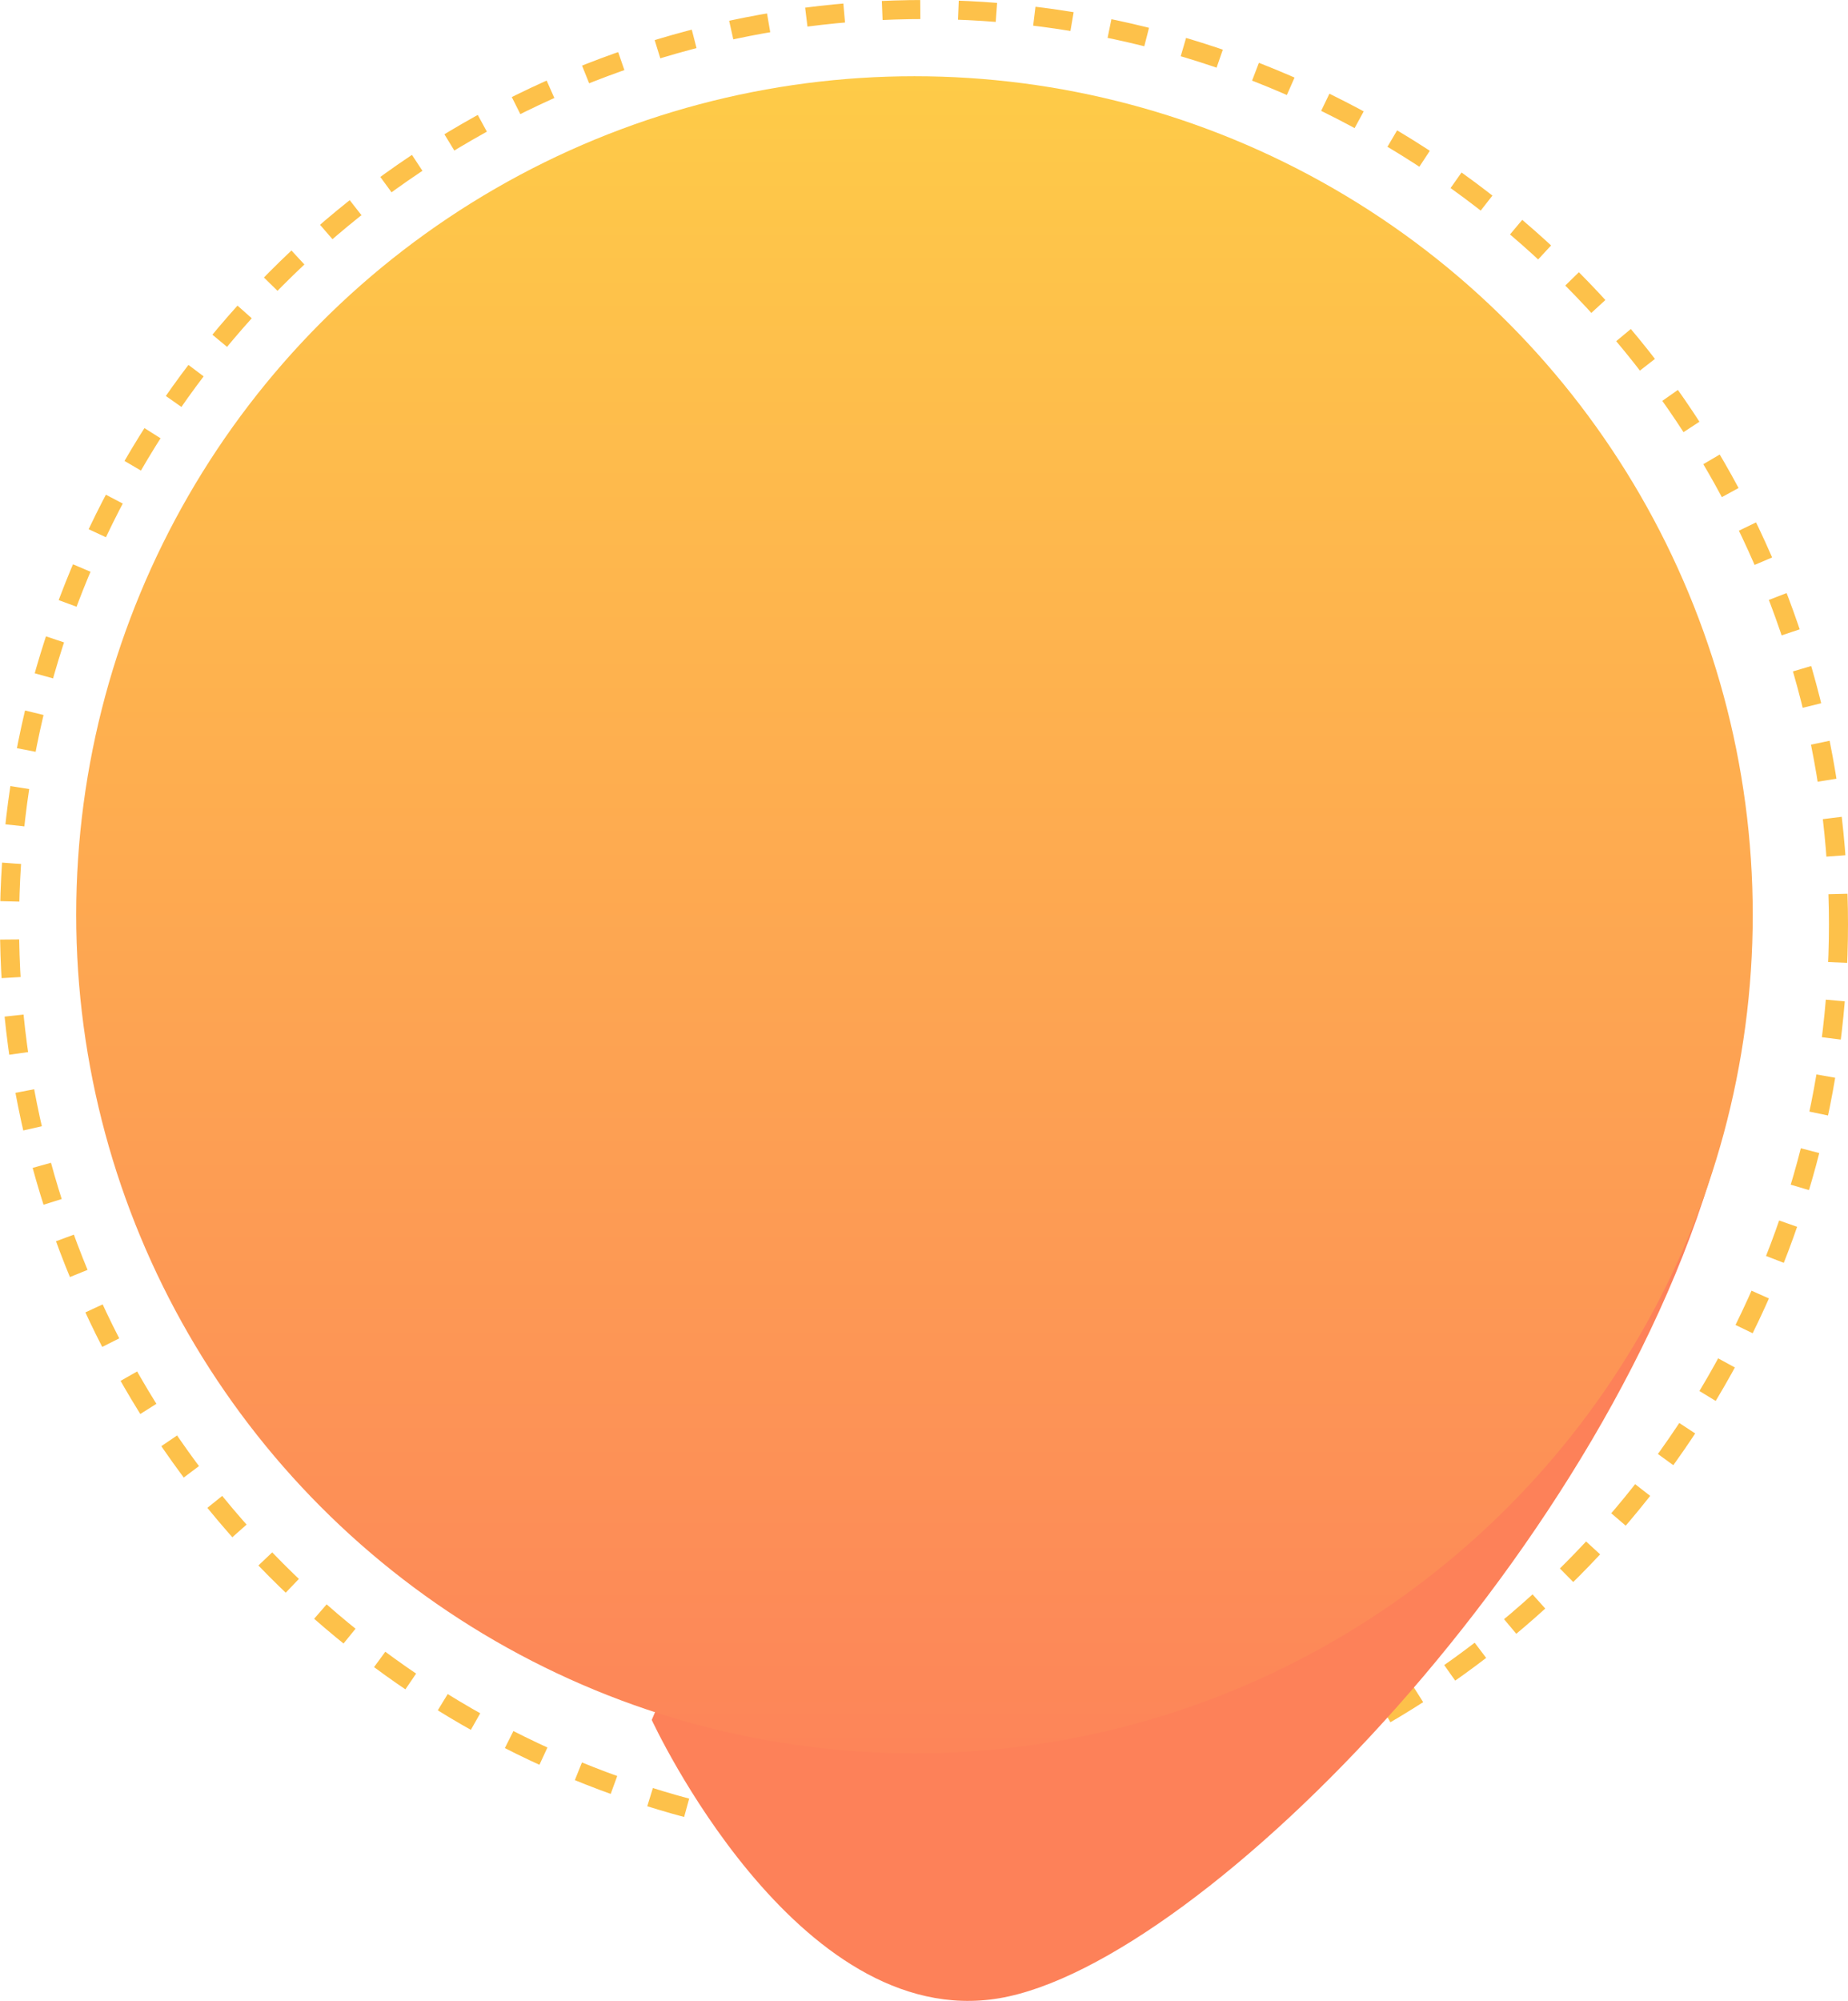 <svg xmlns="http://www.w3.org/2000/svg" xmlns:xlink="http://www.w3.org/1999/xlink" width="97" height="104.99" viewBox="0 0 97 104.99"><defs><linearGradient id="a" x1="0.5" x2="0.5" y2="1" gradientUnits="objectBoundingBox"><stop offset="0" stop-color="#fecb48"/><stop offset="1" stop-color="#fd8559"/></linearGradient></defs><g transform="translate(-0.335 -0.492)"><g transform="translate(0.335 0.492)" fill="none" stroke="#fdc14a" stroke-width="1" stroke-dasharray="2"><circle cx="48.5" cy="48.5" r="48.5" stroke="none"/><circle cx="48.5" cy="48.5" r="48" fill="none"/></g><path d="M-17930-19483s7.564,16.424,18.256,14.6,32.336-23.988,37.811-44.852-16.947-8.6-23.73-8.6-23.207,17.207-23.207,17.207Z" transform="translate(17964.545 19573.738)" fill="#fd8159"/><circle cx="44" cy="44" r="44" transform="translate(4.335 4.492)" fill="url(#a)"/></g></svg>